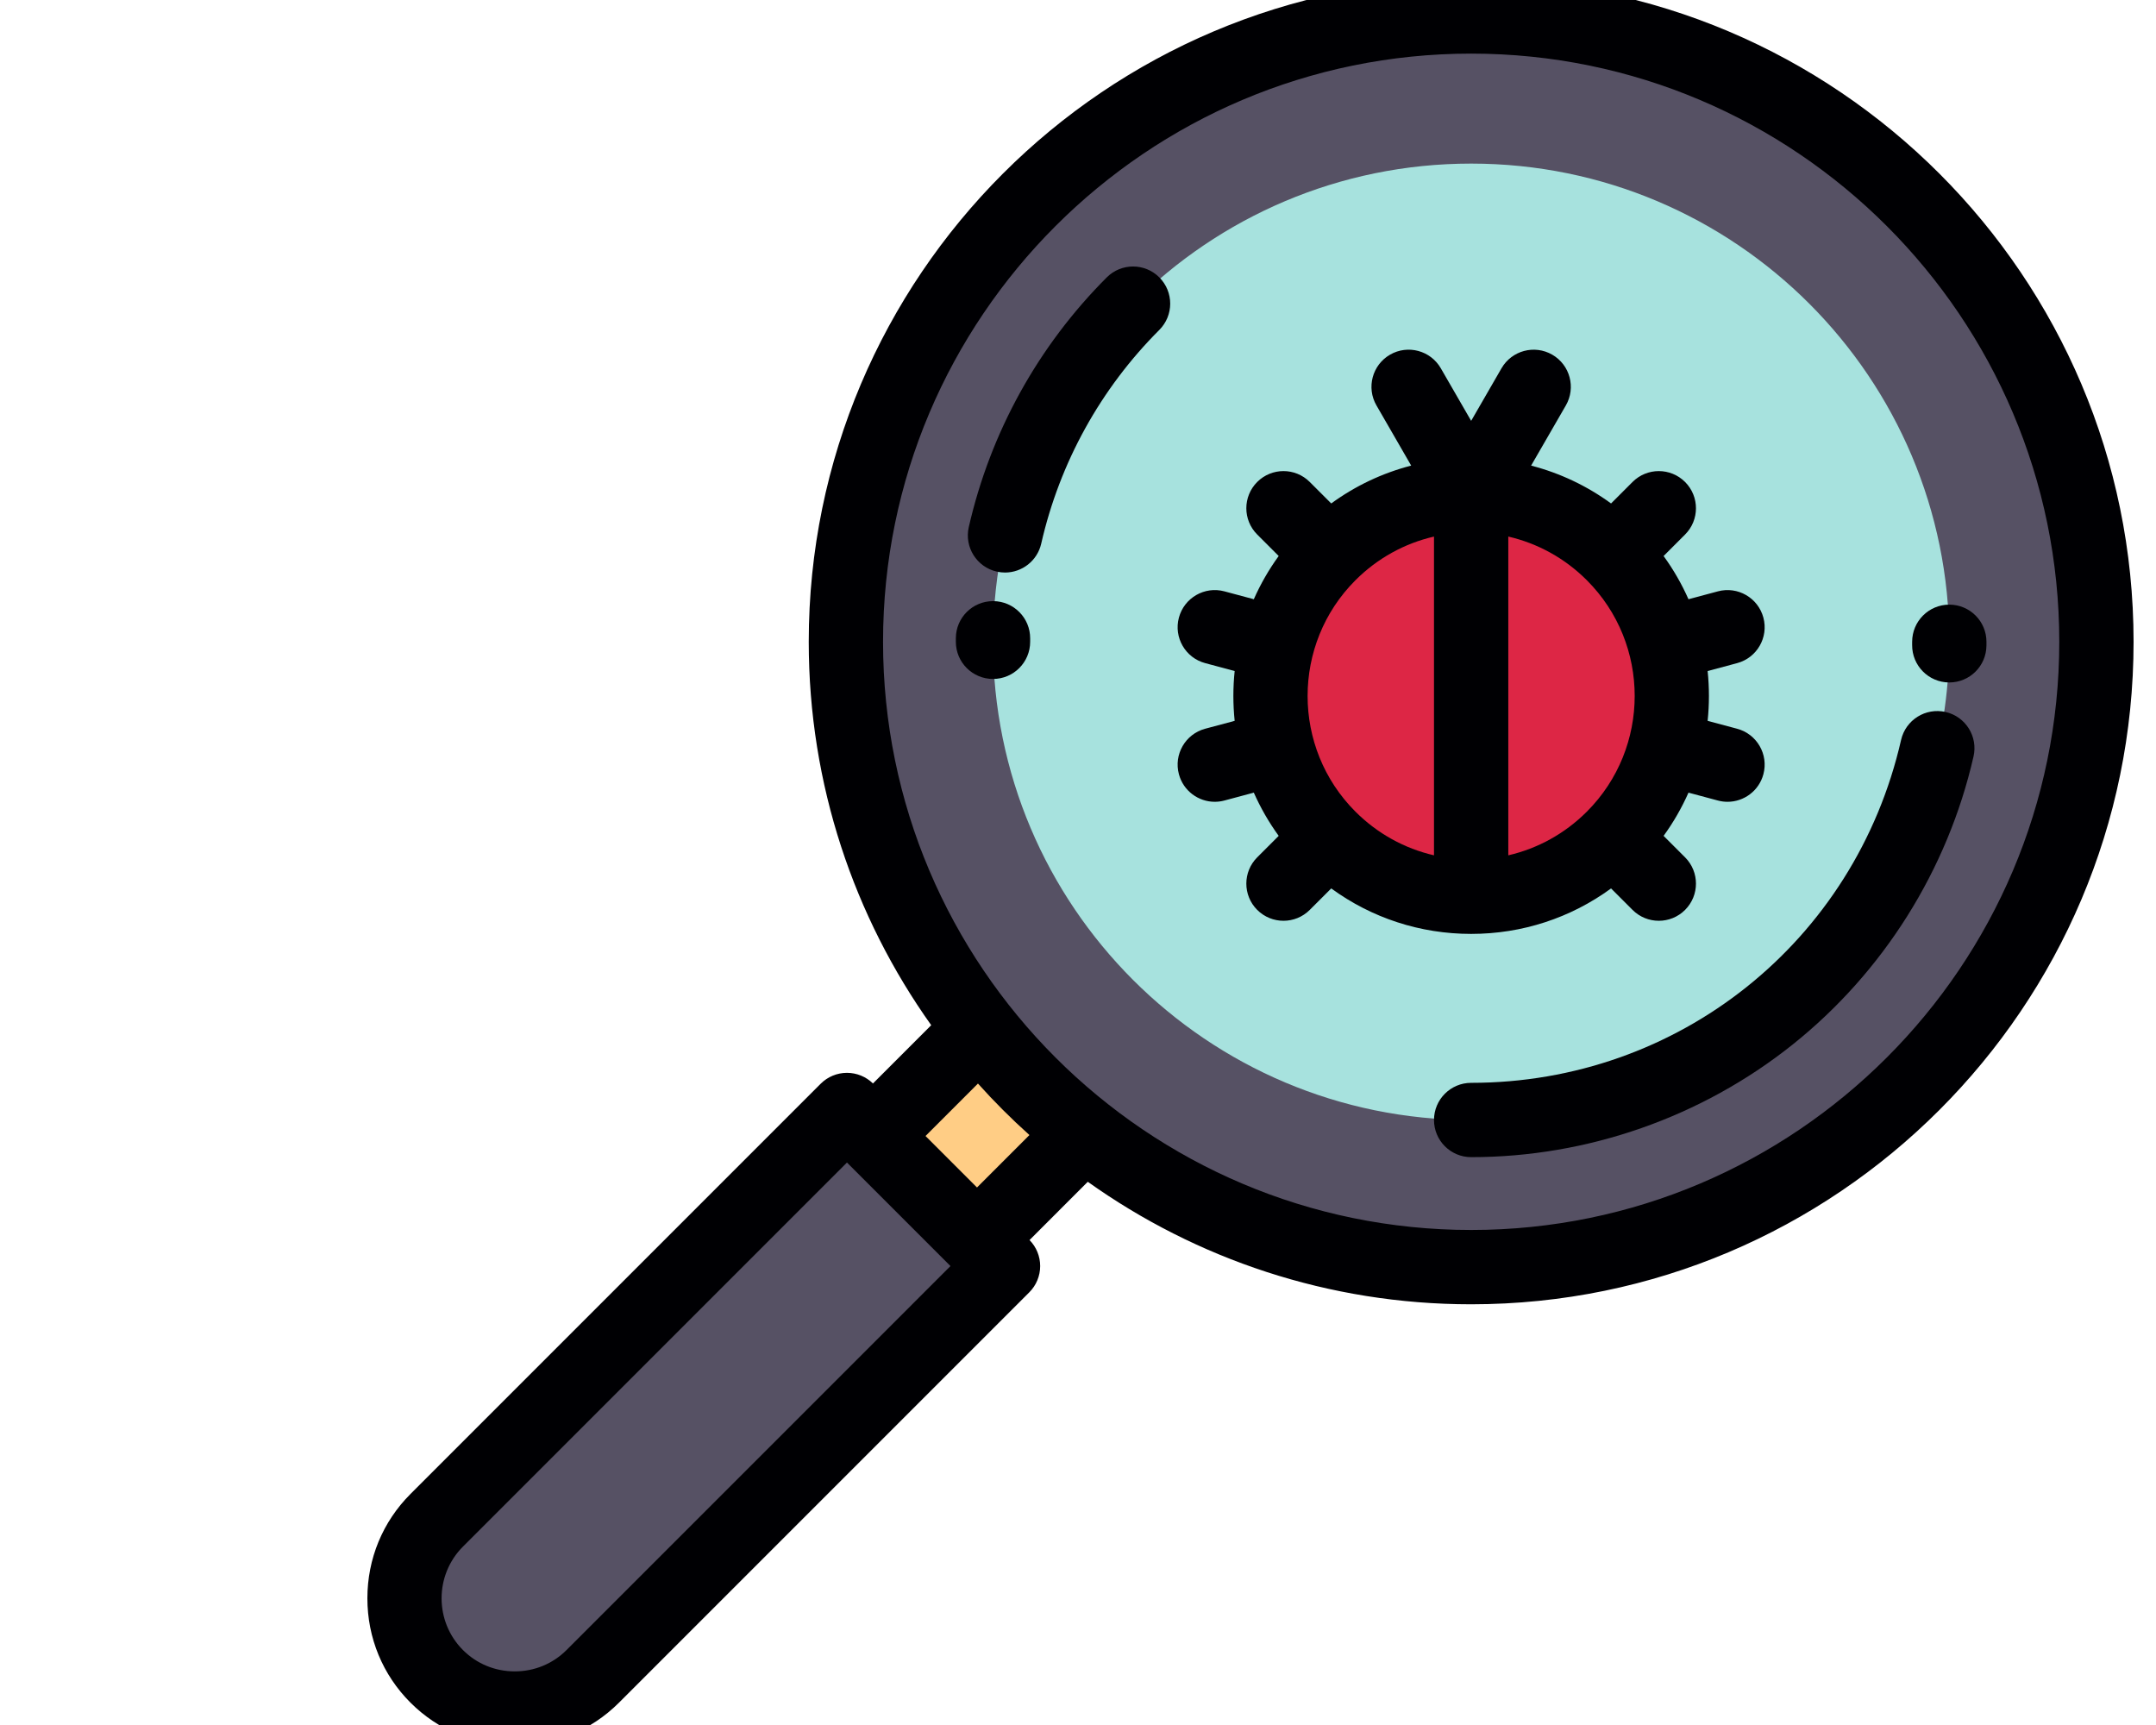 <?xml version="1.0" encoding="UTF-8" standalone="no" ?>
<!DOCTYPE svg PUBLIC "-//W3C//DTD SVG 1.1//EN" "http://www.w3.org/Graphics/SVG/1.1/DTD/svg11.dtd">
<svg xmlns="http://www.w3.org/2000/svg" xmlns:xlink="http://www.w3.org/1999/xlink" version="1.1" width="50" height="40" viewBox="0 0 50 40" xml:space="preserve">
<desc>Created with Fabric.js 4.6.0</desc>
<defs>
</defs>
<g transform="matrix(0.08 0 0 0.08 29 20)" id="XMJMUZDIs-_-RV_ngbvKb"  >
<g style="" vector-effect="non-scaling-stroke"   >
		<g transform="matrix(1 0 0 1 63.97 -63.97)" id="f7ltCeSv0ZBdBu-T8nUkV"  >
<path style="stroke: none; stroke-width: 1; stroke-dasharray: none; stroke-linecap: butt; stroke-dashoffset: 0; stroke-linejoin: miter; stroke-miterlimit: 4; fill: rgb(86,81,100); fill-rule: nonzero; opacity: 1;" vector-effect="non-scaling-stroke"  transform=" translate(-319.97, -192.03)" d="M 413.645 294.194 C 413.141 294.656 412.634 295.113 412.124 295.566 C 412.395 295.326 412.664 295.084 412.935 294.84 L 413.645 294.194 L 413.645 294.194 z M 319.971 149.522 C 334.867 149.522 349.761 155.202 361.126 166.568 C 368.623 174.067 373.649 183.1 376.189 192.662 C 378.831 202.517 378.831 212.931 376.189 222.789 C 373.649 232.349 368.623 241.384 361.126 248.881 C 349.761 260.246 334.864 265.929 319.969 265.929 C 305.075 265.927 290.181 260.246 278.816 248.881 C 271.32 241.382 266.294 232.347 263.752 222.787 C 261.112 212.932 261.112 202.516 263.752 192.66 C 266.294 183.1 271.32 174.068 278.816 166.568 C 290.181 155.202 305.075 149.52 319.971 149.522 L 319.971 149.522 z M 322.574 330.613 C 356.556 329.982 388.024 317.009 412.124 295.566 C 411.91 295.76 411.69 295.95 411.473 296.141 C 387.459 317.242 356.25 329.986 322.574 330.613 L 322.574 330.613 z M 319.973 373.283 C 277.604 373.283 238.628 358.748 207.762 334.387 C 196.569 325.552 186.441 315.426 177.606 304.231 C 153.248 273.369 138.712 234.395 138.712 192.027 C 138.712 91.921 219.865 10.768 319.973 10.768 C 420.075 10.768 501.23 91.921 501.23 192.027 C 501.23 292.136 420.078 373.286 319.973 373.283 z" stroke-linecap="round" />
</g>
		<g transform="matrix(1 0 0 1 -158.48 158.48)" id="UeO0kdtLkjg_nh4ZxMNO6"  >
<path style="stroke: none; stroke-width: 1; stroke-dasharray: none; stroke-linecap: butt; stroke-dashoffset: 0; stroke-linejoin: miter; stroke-miterlimit: 4; fill: rgb(86,81,100); fill-rule: nonzero; opacity: 1;" vector-effect="non-scaling-stroke"  transform=" translate(-97.52, -414.48)" d="M 176.721 365.43 L 146.565 335.274 L 139.027 327.734 L 20.1 446.662 C 7.66 459.102 7.66 479.456 20.1 491.896 C 32.542 504.339 52.897 504.339 65.335 491.896 L 184.264 372.97 L 176.721 365.43 z" stroke-linecap="round" />
</g>
		<g transform="matrix(1 0 0 1 -78.84 78.83)" id="g2nlTzWFD-r3SVudfj5o_"  >
<path style="stroke: none; stroke-width: 1; stroke-dasharray: none; stroke-linecap: butt; stroke-dashoffset: 0; stroke-linejoin: miter; stroke-miterlimit: 4; fill: rgb(255,205,133); fill-rule: nonzero; opacity: 1;" vector-effect="non-scaling-stroke"  transform=" translate(-177.16, -334.83)" d="M 177.606 304.23 L 146.565 335.274 L 176.721 365.43 L 207.762 334.386 C 196.57 325.552 186.441 315.426 177.606 304.23 z" stroke-linecap="round" />
</g>
		<g transform="matrix(1 0 0 1 63.97 -63.97)" id="vr9mpn87hUJ1iMEP2k69H"  >
<path style="stroke: none; stroke-width: 1; stroke-dasharray: none; stroke-linecap: butt; stroke-dashoffset: 0; stroke-linejoin: miter; stroke-miterlimit: 4; fill: rgb(167,226,222); fill-rule: nonzero; opacity: 1;" vector-effect="non-scaling-stroke"  transform=" translate(-319.97, -192.03)" d="M 181.359 192.027 C 181.359 268.578 243.417 330.636 319.969 330.636 C 320.055 330.636 320.145 330.636 320.229 330.636 C 355.489 330.571 388.183 317.213 412.936 294.841 C 413.173 294.626 413.408 294.411 413.646 294.194 C 421.538 286.96 428.611 278.801 434.68 269.861 C 449.587 247.933 458.373 221.509 458.579 193.045 L 458.579 192.726 L 458.582 192.028 C 458.582 115.475 396.524 53.418 319.97 53.418 C 281.696 53.418 247.043 68.932 221.96 94.015 C 197.096 118.877 181.636 153.137 181.364 191.011 L 181.359 192.027 L 181.359 192.027 z M 278.815 166.568 C 290.181 155.202 305.075 149.52 319.971 149.522 C 334.867 149.522 349.761 155.202 361.126 166.568 C 368.623 174.067 373.649 183.1 376.189 192.662 C 378.831 202.517 378.831 212.931 376.198 222.791 C 373.65 232.348 368.623 241.383 361.126 248.88 C 349.761 260.245 334.864 265.928 319.969 265.928 C 305.075 265.926 290.181 260.245 278.816 248.88 C 271.32 241.381 266.294 232.346 263.752 222.786 C 261.112 212.931 261.112 202.515 263.742 192.657 C 266.293 183.099 271.319 174.067 278.815 166.568 z" stroke-linecap="round" />
</g>
		<g transform="matrix(1 0 0 1 34.87 -48.28)" id="uObptZZuZKaNKCsDISob3"  >
<path style="stroke: none; stroke-width: 1; stroke-dasharray: none; stroke-linecap: butt; stroke-dashoffset: 0; stroke-linejoin: miter; stroke-miterlimit: 4; fill: rgb(221,38,69); fill-rule: nonzero; opacity: 1;" vector-effect="non-scaling-stroke"  transform=" translate(-290.87, -207.72)" d="M 263.751 222.785 C 266.293 232.345 271.319 241.38 278.815 248.879 C 290.181 260.244 305.075 265.925 319.968 265.923 L 319.97 149.522 C 305.074 149.52 290.18 155.202 278.814 166.568 C 271.318 174.067 266.292 183.1 263.75 192.66 C 261.11 202.514 261.11 212.931 263.751 222.785 z" stroke-linecap="round" />
</g>
		<g transform="matrix(1 0 0 1 93.07 -48.28)" id="gmjWW8oREkiOiEBpgX9dT"  >
<path style="stroke: none; stroke-width: 1; stroke-dasharray: none; stroke-linecap: butt; stroke-dashoffset: 0; stroke-linejoin: miter; stroke-miterlimit: 4; fill: rgb(221,38,69); fill-rule: nonzero; opacity: 1;" vector-effect="non-scaling-stroke"  transform=" translate(-349.07, -207.72)" d="M 319.971 149.522 L 319.969 265.923 C 334.864 265.927 349.761 260.244 361.126 248.879 C 368.623 241.382 373.649 232.347 376.189 222.787 C 378.831 212.93 378.831 202.516 376.189 192.66 C 373.649 183.098 368.623 174.065 361.126 166.566 C 349.761 155.202 334.867 149.522 319.971 149.522 z" stroke-linecap="round" />
</g>
		<g transform="matrix(1 0 0 1 0 0)" id="P09r9NsWBK_WqIhg_nZrX"  >
<path style="stroke: none; stroke-width: 1; stroke-dasharray: none; stroke-linecap: butt; stroke-dashoffset: 0; stroke-linejoin: miter; stroke-miterlimit: 4; fill: rgb(0,0,3); fill-rule: nonzero; opacity: 1;" vector-effect="non-scaling-stroke"  transform=" translate(-256, -256)" d="M 319.973 0.001 C 214.088 0.001 127.944 86.143 127.944 192.028 C 127.944 233.408 141.101 271.772 163.45 303.158 L 146.561 320.048 C 144.549 318.076 141.846 316.967 139.026 316.967 C 136.17 316.967 133.43 318.102 131.41 320.122 L 12.486 439.047 C 4.434 447.096 0 457.834 0 469.28 C 0 480.726 4.434 491.462 12.486 499.513 C 20.537 507.565 31.273 512 42.72 512 C 54.165 512 64.903 507.565 72.952 499.513 L 191.879 380.587 C 193.899 378.568 195.035 375.828 195.035 372.971 C 195.035 370.15 193.925 367.446 191.952 365.433 L 208.837 348.546 C 240.226 370.898 278.593 384.057 319.974 384.057 C 425.857 384.056 512 297.913 512 192.027 C 512 86.143 425.856 0.001 319.973 0.001 z M 57.719 484.283 C 53.738 488.265 48.41 490.459 42.72 490.459 C 37.028 490.459 31.699 488.265 27.715 484.282 C 19.444 476.01 19.444 462.549 27.717 454.278 L 139.026 342.967 L 169.031 372.972 L 57.719 484.283 z M 176.723 350.198 L 161.797 335.274 L 176.998 320.072 C 181.698 325.315 186.68 330.297 191.923 334.997 L 176.723 350.198 z M 319.973 362.516 C 225.965 362.516 149.484 286.035 149.484 192.027 C 149.484 98.021 225.965 21.54 319.973 21.54 C 413.979 21.54 490.46 98.02 490.46 192.027 C 490.46 286.034 413.98 362.516 319.973 362.516 z" stroke-linecap="round" />
</g>
		<g transform="matrix(1 0 0 1 -52.6 -128.4)" id="Ct2EL82C3SslNUZbtpiiz"  >
<path style="stroke: none; stroke-width: 1; stroke-dasharray: none; stroke-linecap: butt; stroke-dashoffset: 0; stroke-linejoin: miter; stroke-miterlimit: 4; fill: rgb(0,0,3); fill-rule: nonzero; opacity: 1;" vector-effect="non-scaling-stroke"  transform=" translate(-203.4, -127.6)" d="M 214.344 86.398 C 194.439 106.301 180.605 131.333 174.339 158.784 C 173.014 164.583 176.643 170.356 182.441 171.681 C 183.247 171.865 184.052 171.953 184.847 171.953 C 189.759 171.953 194.198 168.569 195.337 163.578 C 200.699 140.084 212.539 118.664 229.574 101.63 C 233.78 97.425 233.781 90.606 229.574 86.399 C 225.369 82.194 218.55 82.193 214.344 86.398 z" stroke-linecap="round" />
</g>
		<g transform="matrix(1 0 0 1 131.54 20.75)" id="Bg-9Dv0beUT-Rci5is0Z2"  >
<path style="stroke: none; stroke-width: 1; stroke-dasharray: none; stroke-linecap: butt; stroke-dashoffset: 0; stroke-linejoin: miter; stroke-miterlimit: 4; fill: rgb(0,0,3); fill-rule: nonzero; opacity: 1;" vector-effect="non-scaling-stroke"  transform=" translate(-387.54, -276.75)" d="M 457.501 212.372 C 451.701 211.047 445.928 214.677 444.604 220.475 C 431.247 278.995 379.995 319.865 319.97 319.865 C 314.022 319.865 309.2 324.688 309.2 330.635 C 309.2 336.583 314.022 341.405 319.97 341.405 C 353.677 341.405 386.753 329.831 413.106 308.816 C 439.459 287.799 458.103 258.128 465.604 225.267 C 466.927 219.469 463.3 213.695 457.501 212.372 z" stroke-linecap="round" />
</g>
		<g transform="matrix(1 0 0 1 63.97 -63.97)" id="HRVPw5WqHz8GHr3K2vEwB"  >
<path style="stroke: none; stroke-width: 1; stroke-dasharray: none; stroke-linecap: butt; stroke-dashoffset: 0; stroke-linejoin: miter; stroke-miterlimit: 4; fill: rgb(0,0,3); fill-rule: nonzero; opacity: 1;" vector-effect="non-scaling-stroke"  transform=" translate(-319.97, -192.03)" d="M 319.971 276.696 C 334.752 276.696 348.816 272.068 360.529 263.516 L 366.755 269.74 C 368.857 271.843 371.614 272.895 374.369 272.895 C 377.126 272.895 379.882 271.845 381.986 269.74 C 386.191 265.534 386.191 258.715 381.986 254.508 L 375.758 248.28 C 378.64 244.319 381.037 240.115 382.972 235.753 L 391.497 238.036 C 392.431 238.286 393.368 238.406 394.291 238.406 C 399.047 238.406 403.399 235.232 404.687 230.42 C 406.226 224.675 402.816 218.77 397.071 217.23 L 388.522 214.94 C 389.023 210.141 389.023 205.302 388.522 200.504 L 397.071 198.213 C 402.816 196.674 406.226 190.769 404.687 185.023 C 403.148 179.278 397.241 175.864 391.497 177.407 L 382.971 179.691 C 381.038 175.329 378.639 171.126 375.757 167.164 L 381.986 160.934 C 386.191 156.728 386.191 149.91 381.984 145.703 C 377.779 141.498 370.96 141.497 366.753 145.704 L 360.528 151.93 C 353.527 146.819 345.688 143.113 337.353 140.957 L 347.423 123.518 C 350.398 118.367 348.632 111.78 343.481 108.806 C 338.332 105.832 331.744 107.597 328.769 112.748 L 319.972 127.984 L 311.171 112.742 C 308.196 107.592 301.608 105.827 296.459 108.801 C 291.308 111.776 289.542 118.362 292.517 123.513 L 302.589 140.955 C 294.254 143.11 286.411 146.815 279.41 151.928 L 273.184 145.702 C 268.979 141.496 262.16 141.496 257.953 145.701 C 253.747 149.907 253.746 156.725 257.952 160.932 L 264.18 167.162 C 261.298 171.123 258.901 175.327 256.966 179.689 L 248.441 177.405 C 242.696 175.864 236.79 179.275 235.251 185.021 C 233.712 190.767 237.122 196.672 242.867 198.211 L 251.416 200.502 C 250.915 205.3 250.915 210.139 251.416 214.938 L 242.867 217.228 C 237.122 218.768 233.712 224.673 235.251 230.418 C 236.539 235.23 240.891 238.404 245.647 238.404 C 246.568 238.404 247.507 238.284 248.441 238.034 L 256.966 235.751 C 258.9 240.113 261.297 244.316 264.18 248.278 L 257.952 254.506 C 253.747 258.712 253.747 265.531 257.952 269.738 C 260.055 271.841 262.811 272.893 265.568 272.893 C 268.325 272.893 271.08 271.843 273.184 269.738 L 279.409 263.513 C 291.124 272.068 305.189 276.696 319.971 276.696 z M 286.429 174.183 C 292.791 167.821 300.645 163.502 309.199 161.525 L 309.199 253.92 C 300.648 251.943 292.794 247.625 286.433 241.265 C 286.432 241.264 286.43 241.263 286.43 241.262 C 286.428 241.261 286.427 241.26 286.426 241.259 C 267.935 222.764 267.938 192.674 286.429 174.183 z M 353.513 241.259 C 353.511 241.26 353.51 241.261 353.509 241.262 C 353.508 241.263 353.507 241.264 353.506 241.265 C 347.144 247.625 339.292 251.943 330.738 253.921 L 330.738 161.524 C 339.292 163.501 347.147 167.821 353.509 174.183 C 372.001 192.674 372.002 222.764 353.513 241.259 z" stroke-linecap="round" />
</g>
		<g transform="matrix(1 0 0 1 -74.64 -64.48)" id="o7-dBv60M4GdIdj-SdYbc"  >
<path style="stroke: none; stroke-width: 1; stroke-dasharray: none; stroke-linecap: butt; stroke-dashoffset: 0; stroke-linejoin: miter; stroke-miterlimit: 4; fill: rgb(0,0,3); fill-rule: nonzero; opacity: 1;" vector-effect="non-scaling-stroke"  transform=" translate(-181.36, -191.52)" d="M 181.43 180.24 C 181.407 180.24 181.385 180.24 181.362 180.24 C 175.446 180.24 170.631 185.019 170.593 190.943 L 170.591 192.028 C 170.591 197.975 175.413 202.798 181.361 202.798 C 187.309 202.798 192.131 197.975 192.131 192.028 L 192.133 191.077 C 192.171 185.129 187.379 180.277 181.43 180.24 z" stroke-linecap="round" />
</g>
		<g transform="matrix(1 0 0 1 202.58 -63.46)" id="h5_vdA2HOT63C88gXMVSK"  >
<path style="stroke: none; stroke-width: 1; stroke-dasharray: none; stroke-linecap: butt; stroke-dashoffset: 0; stroke-linejoin: miter; stroke-miterlimit: 4; fill: rgb(0,0,3); fill-rule: nonzero; opacity: 1;" vector-effect="non-scaling-stroke"  transform=" translate(-458.58, -192.54)" d="M 458.581 181.257 C 452.633 181.257 447.811 186.079 447.811 192.027 L 447.809 192.961 C 447.763 198.908 452.548 203.768 458.495 203.814 C 458.523 203.814 458.552 203.814 458.579 203.814 C 464.489 203.814 469.303 199.047 469.347 193.127 L 469.351 192.027 C 469.351 186.079 464.529 181.257 458.581 181.257 z" stroke-linecap="round" />
</g>
</g>
</g>
</svg>